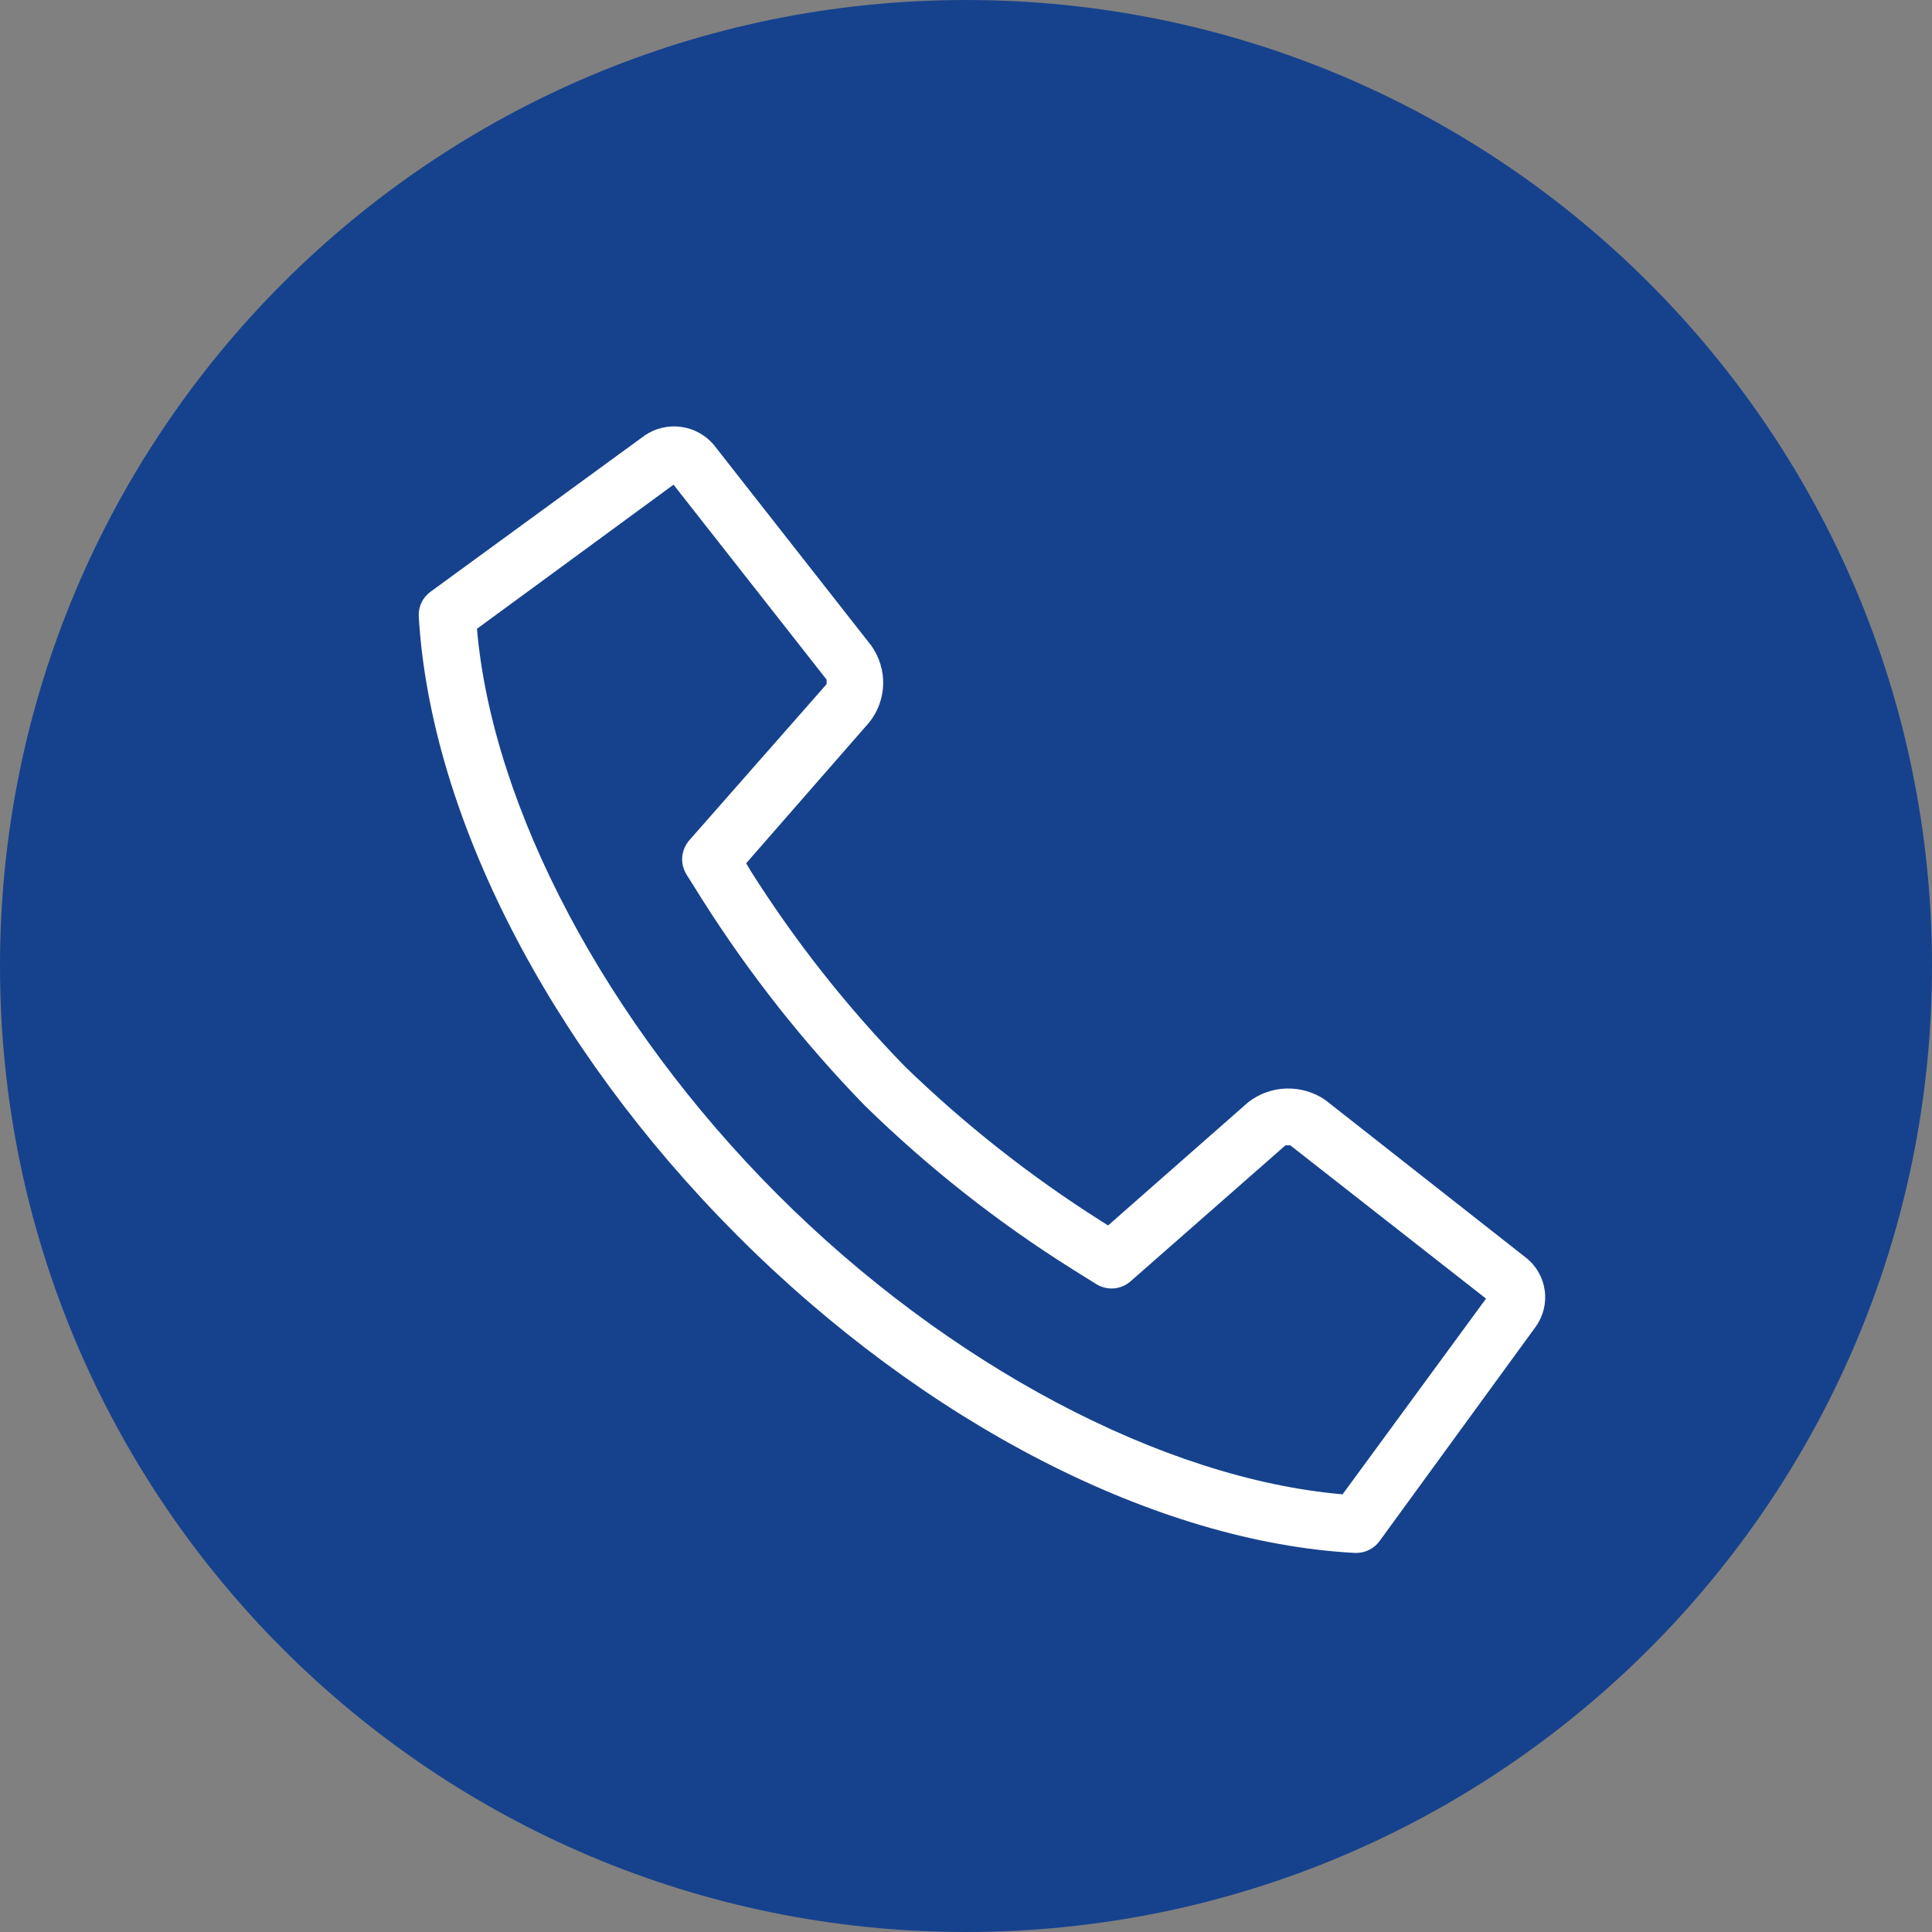 <svg width="24" height="24" viewBox="0 0 24 24" fill="none" xmlns="http://www.w3.org/2000/svg">
<rect x="0" y="0" width="24" height="24" fill="#808080" stroke="none"/>
<path d="M12 24C18.627 24 24 18.627 24 12C24 5.373 18.627 0 12 0C5.373 0 0 5.373 0 12C0 18.627 5.373 24 12 24Z" fill="#16428D"/>
<path d="M16.852 19.291H16.831C14.36 19.159 11.483 17.679 9.152 15.341C6.82 13.002 5.348 10.128 5.202 7.658C5.199 7.599 5.21 7.539 5.236 7.486C5.261 7.432 5.3 7.386 5.348 7.351L8.011 5.408C8.143 5.319 8.303 5.281 8.461 5.303C8.619 5.324 8.764 5.404 8.867 5.526L10.824 8.021C10.924 8.162 10.976 8.331 10.971 8.504C10.966 8.677 10.904 8.843 10.795 8.977L9.269 10.724L9.326 10.82C9.878 11.694 10.52 12.507 11.241 13.248C11.983 13.967 12.796 14.609 13.669 15.162L13.765 15.223L15.505 13.693C15.641 13.587 15.807 13.527 15.979 13.522C16.152 13.517 16.322 13.567 16.464 13.665L18.959 15.626C19.085 15.726 19.167 15.871 19.189 16.03C19.211 16.189 19.171 16.351 19.077 16.481L17.137 19.144C17.105 19.189 17.062 19.226 17.012 19.251C16.963 19.277 16.908 19.29 16.852 19.291ZM5.925 7.811C6.118 10.039 7.533 12.709 9.654 14.834C11.776 16.959 14.449 18.371 16.678 18.563L18.46 16.132L16.029 14.228C16.029 14.228 15.986 14.228 15.968 14.228L14.043 15.918C13.986 15.968 13.914 15.998 13.838 16.005C13.763 16.011 13.687 15.993 13.622 15.954L13.302 15.754C12.38 15.174 11.524 14.497 10.745 13.736C9.986 12.956 9.31 12.1 8.727 11.18L8.528 10.863C8.487 10.798 8.469 10.721 8.475 10.645C8.482 10.568 8.513 10.496 8.563 10.438L10.268 8.499C10.269 8.48 10.269 8.461 10.268 8.442L8.367 6.021L5.925 7.811Z" fill="white"/>
</svg>
